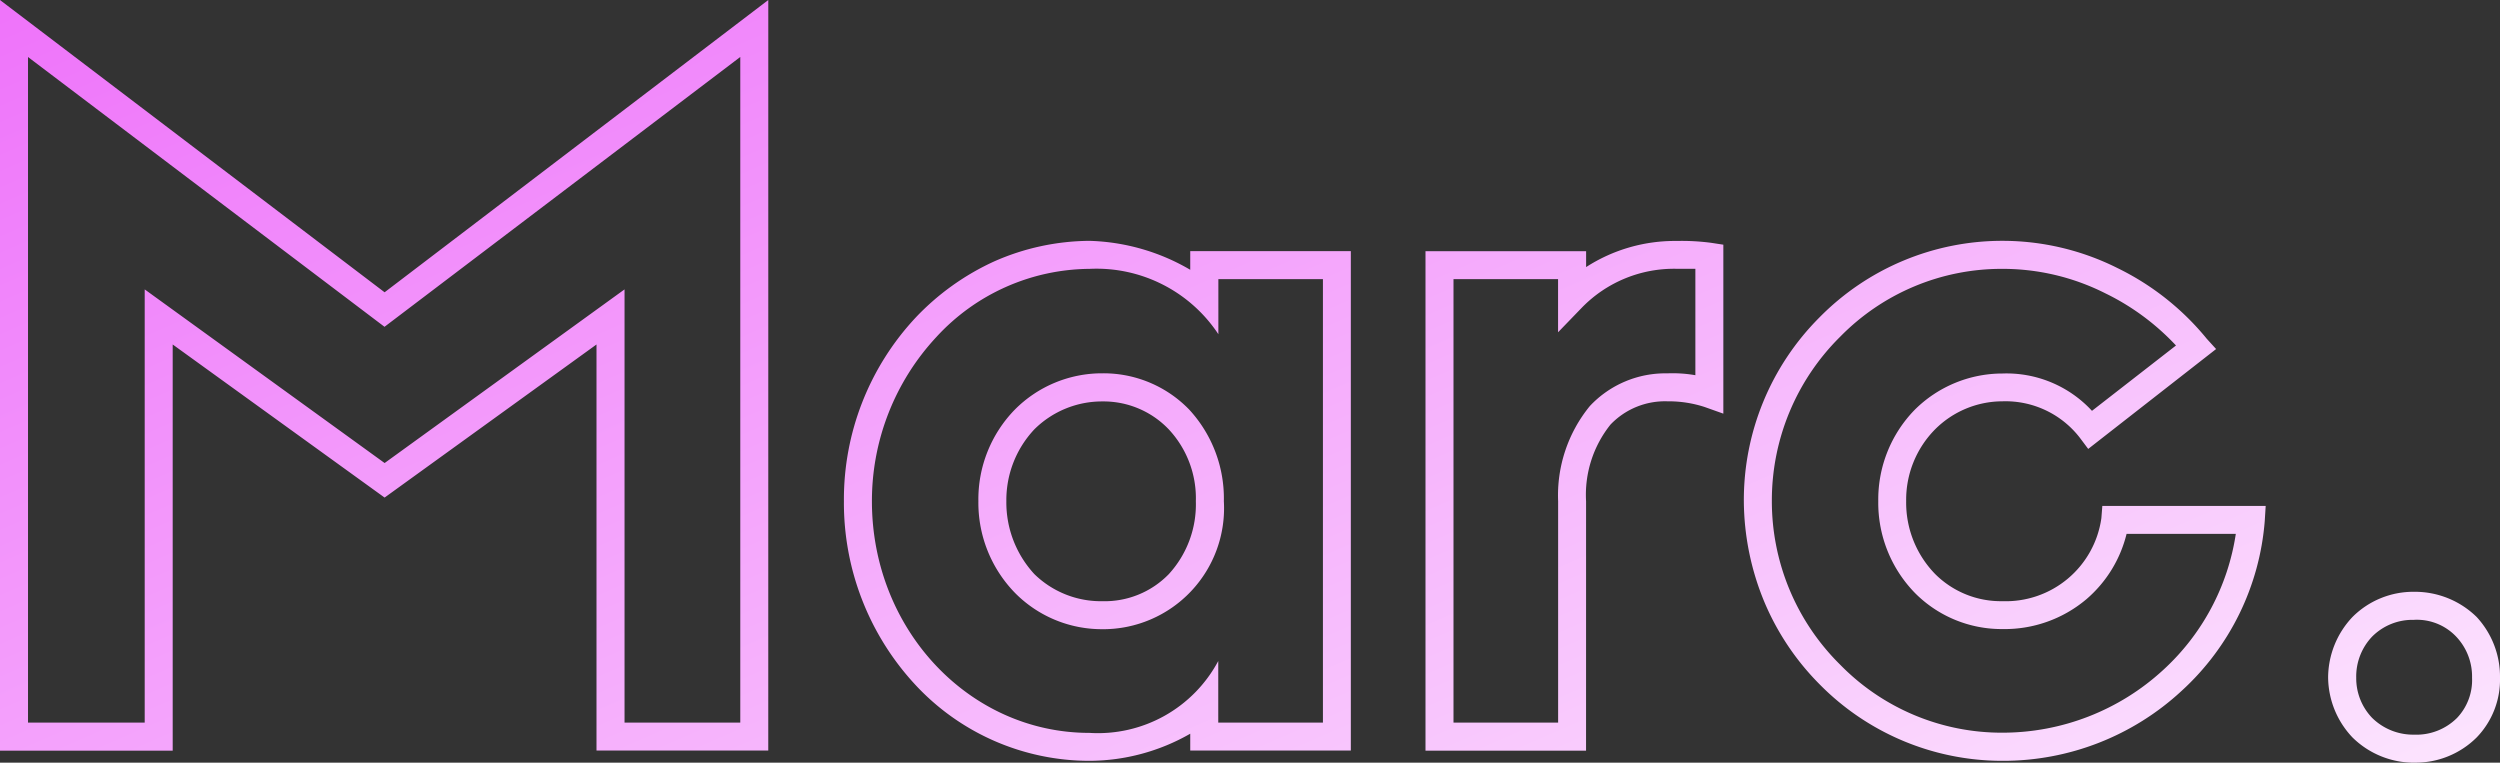 <svg xmlns="http://www.w3.org/2000/svg" xmlns:xlink="http://www.w3.org/1999/xlink" width="112.903" height="34.444" viewBox="0 0 112.903 34.444">
  <rect x="0" y="0" width="112.903" height="34.444" fill="#333333" stroke="none"/>
  <defs>
    <linearGradient id="linear-gradient" x1="-0.719" y1="-0.874" x2="0.979" y2="1" gradientUnits="objectBoundingBox">
      <stop offset="0" stop-color="#e101f6"/>
      <stop offset="1" stop-color="#fff"/>
    </linearGradient>
  </defs>
  <path id="Path_3" data-name="Path 3" d="M41.712-90.735l-17.328,13.2-17.37-13.2v33.9h7.8V-75.178l9.57,6.914,9.57-6.914v18.339h7.757ZM35.22-77.666,24.385-69.824,13.55-77.666V-58.1H8.28v-30.06l16.1,12.184L40.447-88.163V-58.1H35.22Zm21,21.291A9.217,9.217,0,0,0,60.768-57.6v.759H68.02V-79.394H60.768v.843a9.509,9.509,0,0,0-4.553-1.307,10.8,10.8,0,0,0-4.3.928,11.4,11.4,0,0,0-3.541,2.53A12.025,12.025,0,0,0,45.127-68.1a12.077,12.077,0,0,0,3.2,8.263A10.734,10.734,0,0,0,56.215-56.375Zm0-22.218a6.6,6.6,0,0,1,5.818,2.951v-2.487h4.722V-58.1H62.033v-2.783a6.157,6.157,0,0,1-5.818,3.246c-5.439,0-9.823-4.68-9.823-10.456a10.863,10.863,0,0,1,2.909-7.42A9.476,9.476,0,0,1,56.215-78.593Zm.59,16.274A5.466,5.466,0,0,0,62.286-68.1a5.912,5.912,0,0,0-1.56-4.132,5.379,5.379,0,0,0-3.921-1.644,5.546,5.546,0,0,0-3.963,1.644A5.8,5.8,0,0,0,51.2-68.1a5.827,5.827,0,0,0,1.686,4.174A5.512,5.512,0,0,0,56.805-62.32Zm0-10.287A4.07,4.07,0,0,1,59.8-71.342,4.56,4.56,0,0,1,61.021-68.1,4.663,4.663,0,0,1,59.8-64.807a4.035,4.035,0,0,1-2.993,1.223,4.3,4.3,0,0,1-3.078-1.223A4.769,4.769,0,0,1,52.463-68.1a4.665,4.665,0,0,1,1.265-3.246A4.335,4.335,0,0,1,56.805-72.606ZM78.644-68.1a5.073,5.073,0,0,1,1.1-3.457,3.4,3.4,0,0,1,2.572-1.054A5.249,5.249,0,0,1,84-72.354l.843.3v-7.631l-.548-.084a10.21,10.21,0,0,0-1.56-.084,7.39,7.39,0,0,0-4.089,1.18v-.717H71.392v22.555h7.251ZM72.657-78.129h4.722v2.4l1.1-1.138a5.806,5.806,0,0,1,4.258-1.729h.843v4.806a5.972,5.972,0,0,0-1.265-.084,4.678,4.678,0,0,0-3.5,1.476,6.373,6.373,0,0,0-1.433,4.3V-58.1H72.657Zm24.79,21.754a11.853,11.853,0,0,0,8.095-3.162,11.618,11.618,0,0,0,3.752-7.673l.042-.675h-7.378l-.042.548a4.361,4.361,0,0,1-4.469,3.752,4.2,4.2,0,0,1-3.035-1.223A4.619,4.619,0,0,1,93.1-68.1a4.52,4.52,0,0,1,1.307-3.246,4.31,4.31,0,0,1,3.035-1.265,4.241,4.241,0,0,1,3.5,1.644l.379.506,5.776-4.511-.422-.464a11.974,11.974,0,0,0-4.047-3.2,11.582,11.582,0,0,0-5.186-1.223A11.58,11.58,0,0,0,89.184-76.4,11.666,11.666,0,0,0,85.769-68.1a12.037,12.037,0,0,0,.928,4.553,11.713,11.713,0,0,0,2.487,3.71A11.58,11.58,0,0,0,97.447-56.375Zm0-22.218a10.286,10.286,0,0,1,4.638,1.1,10.879,10.879,0,0,1,3.2,2.361l-3.794,2.951a5.253,5.253,0,0,0-4.047-1.686,5.619,5.619,0,0,0-3.963,1.644A5.8,5.8,0,0,0,91.84-68.1a5.827,5.827,0,0,0,1.686,4.174,5.512,5.512,0,0,0,3.921,1.6,5.723,5.723,0,0,0,3.794-1.349,5.661,5.661,0,0,0,1.813-2.951h4.933a10.433,10.433,0,0,1-3.288,6.155,10.721,10.721,0,0,1-7.251,2.825,10.2,10.2,0,0,1-7.336-3.078A10.368,10.368,0,0,1,87.034-68.1a10.393,10.393,0,0,1,3.078-7.42A10.2,10.2,0,0,1,97.447-78.593Zm18.592,22.3a3.91,3.91,0,0,0,2.825-1.138,3.755,3.755,0,0,0,1.054-2.7,3.967,3.967,0,0,0-1.054-2.74,3.983,3.983,0,0,0-2.825-1.138,3.883,3.883,0,0,0-2.783,1.138,4,4,0,0,0-1.1,2.74,3.979,3.979,0,0,0,1.1,2.7A3.956,3.956,0,0,0,116.039-56.291Zm0-6.45a2.446,2.446,0,0,1,1.9.759,2.614,2.614,0,0,1,.717,1.855,2.481,2.481,0,0,1-.675,1.813,2.6,2.6,0,0,1-1.939.759,2.642,2.642,0,0,1-1.9-.759,2.585,2.585,0,0,1-.717-1.813,2.614,2.614,0,0,1,.717-1.855A2.574,2.574,0,0,1,116.039-62.741Z" transform="translate(-7.015 90.735)" fill="url(#linear-gradient)"/>
</svg>

